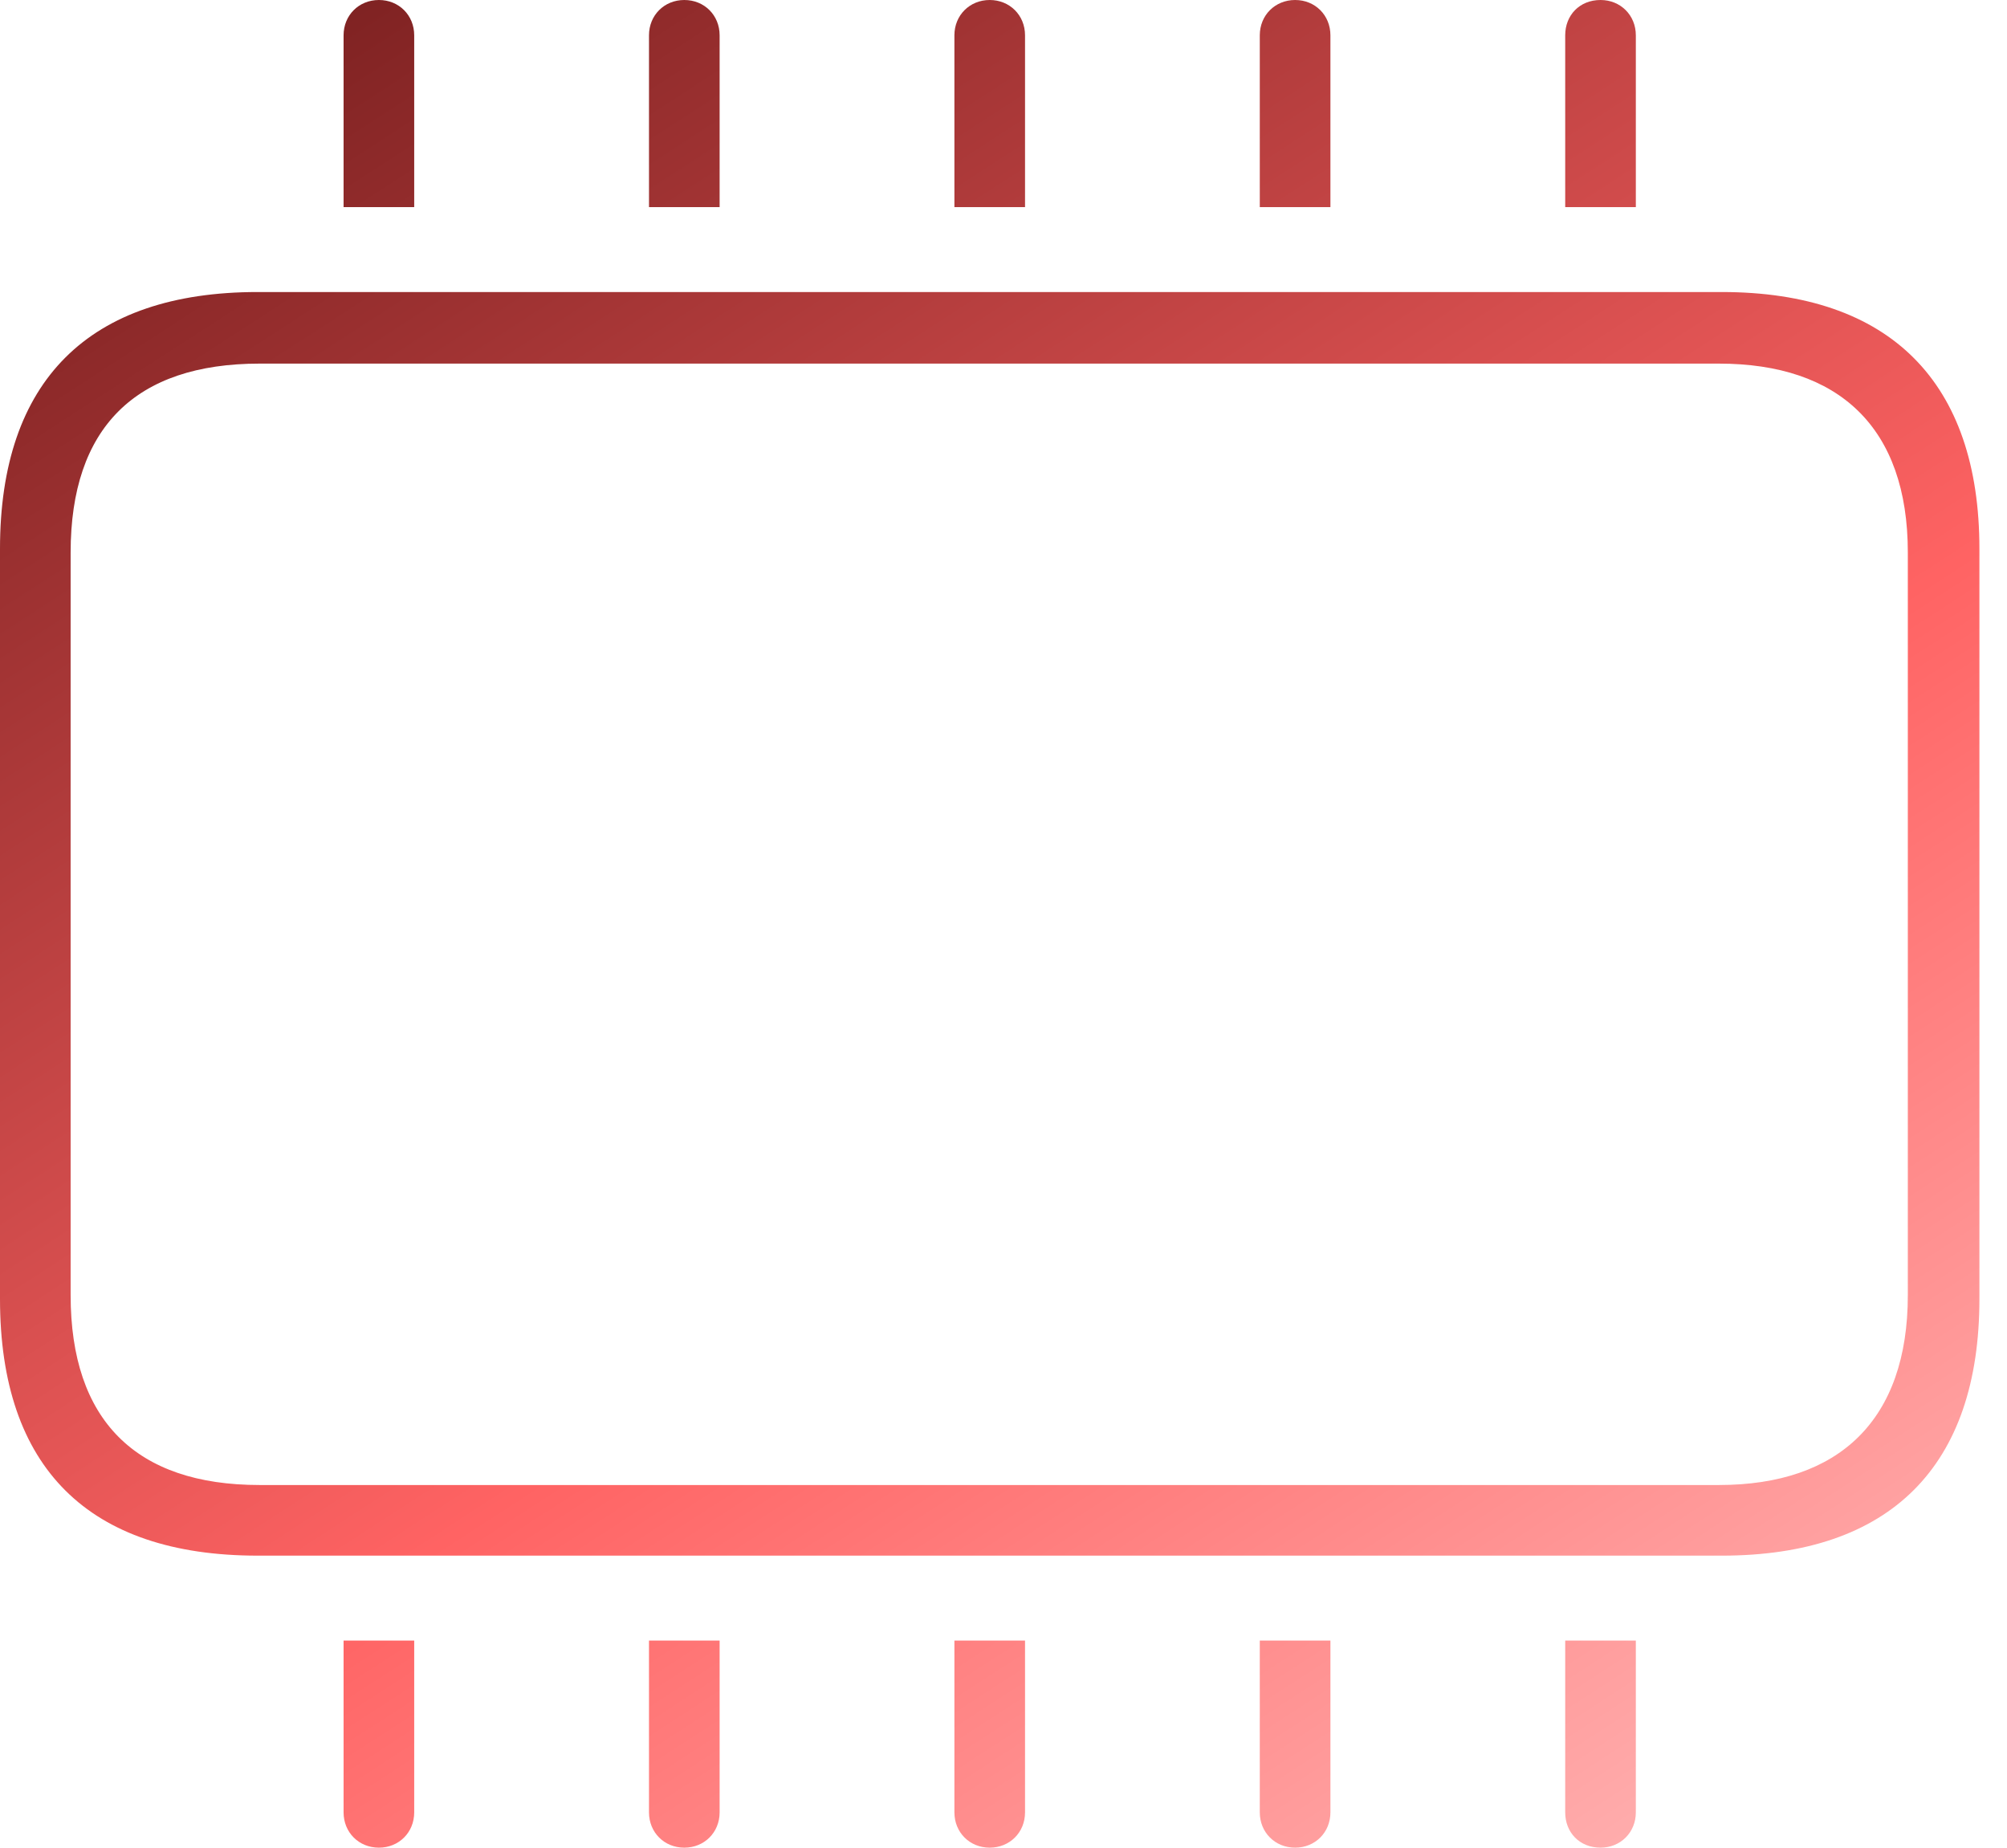 <svg width="63" height="58" viewBox="0 0 63 58" fill="none" xmlns="http://www.w3.org/2000/svg" class="value-icon"
     data-v-57de0453="">
<path d="M10.785 6.501H13.002V1.108C13.002 0.479 12.523 0 11.894 0C11.264 0 10.785 0.479 10.785 1.108V6.501ZM20.372 6.501H22.589V1.108C22.589 0.479 22.11 0 21.48 0C20.851 0 20.372 0.479 20.372 1.108V6.501ZM29.959 6.501H32.176V1.108C32.176 0.479 31.696 0 31.067 0C30.438 0 29.959 0.479 29.959 1.108V6.501ZM39.545 6.501H41.762V1.108C41.762 0.479 41.283 0 40.654 0C40.025 0 39.545 0.479 39.545 1.108V6.501ZM49.132 6.501H51.349V1.108C51.349 0.479 50.87 0 50.241 0C49.582 0 49.132 0.479 49.132 1.108V6.501ZM8.089 48.833H54.045C59.348 48.833 62.134 46.017 62.134 40.774V17.226C62.134 12.013 59.348 9.167 54.045 9.167H8.089C2.786 9.167 0 11.954 0 17.226V40.774C0 46.076 2.786 48.833 8.089 48.833ZM8.149 46.616C4.254 46.616 2.217 44.578 2.217 40.654V17.346C2.217 13.421 4.254 11.414 8.149 11.414H53.956C57.73 11.414 59.887 13.421 59.887 17.346V40.654C59.887 44.578 57.73 46.616 53.956 46.616H8.149ZM10.785 51.499V56.892C10.785 57.521 11.264 58 11.894 58C12.523 58 13.002 57.521 13.002 56.892V51.499H10.785ZM20.372 51.499V56.892C20.372 57.521 20.851 58 21.48 58C22.11 58 22.589 57.521 22.589 56.892V51.499H20.372ZM29.959 51.499V56.892C29.959 57.521 30.438 58 31.067 58C31.696 58 32.176 57.521 32.176 56.892V51.499H29.959ZM39.545 51.499V56.892C39.545 57.521 40.025 58 40.654 58C41.283 58 41.762 57.521 41.762 56.892V51.499H39.545ZM49.132 51.499V56.892C49.132 57.521 49.582 58 50.241 58C50.87 58 51.349 57.521 51.349 56.892V51.499H49.132Z"
      fill="url(#paint0_linear)" data-v-57de0453=""></path>
<defs data-v-57de0453="">
    <linearGradient id="paint0_linear" x1="-1.20095e-07" y1="0.149" x2="43.622" y2="67.528"
                    gradientUnits="userSpaceOnUse" data-v-57de0453="">
        <stop stop-color="#6D1919" data-v-57de0453=""></stop>
        <stop offset="0.599" stop-color="#FF6363" data-v-57de0453=""></stop>
        <stop offset="1" stop-color="#FFB7B7" data-v-57de0453=""></stop>
    </linearGradient>
</defs>
</svg>
